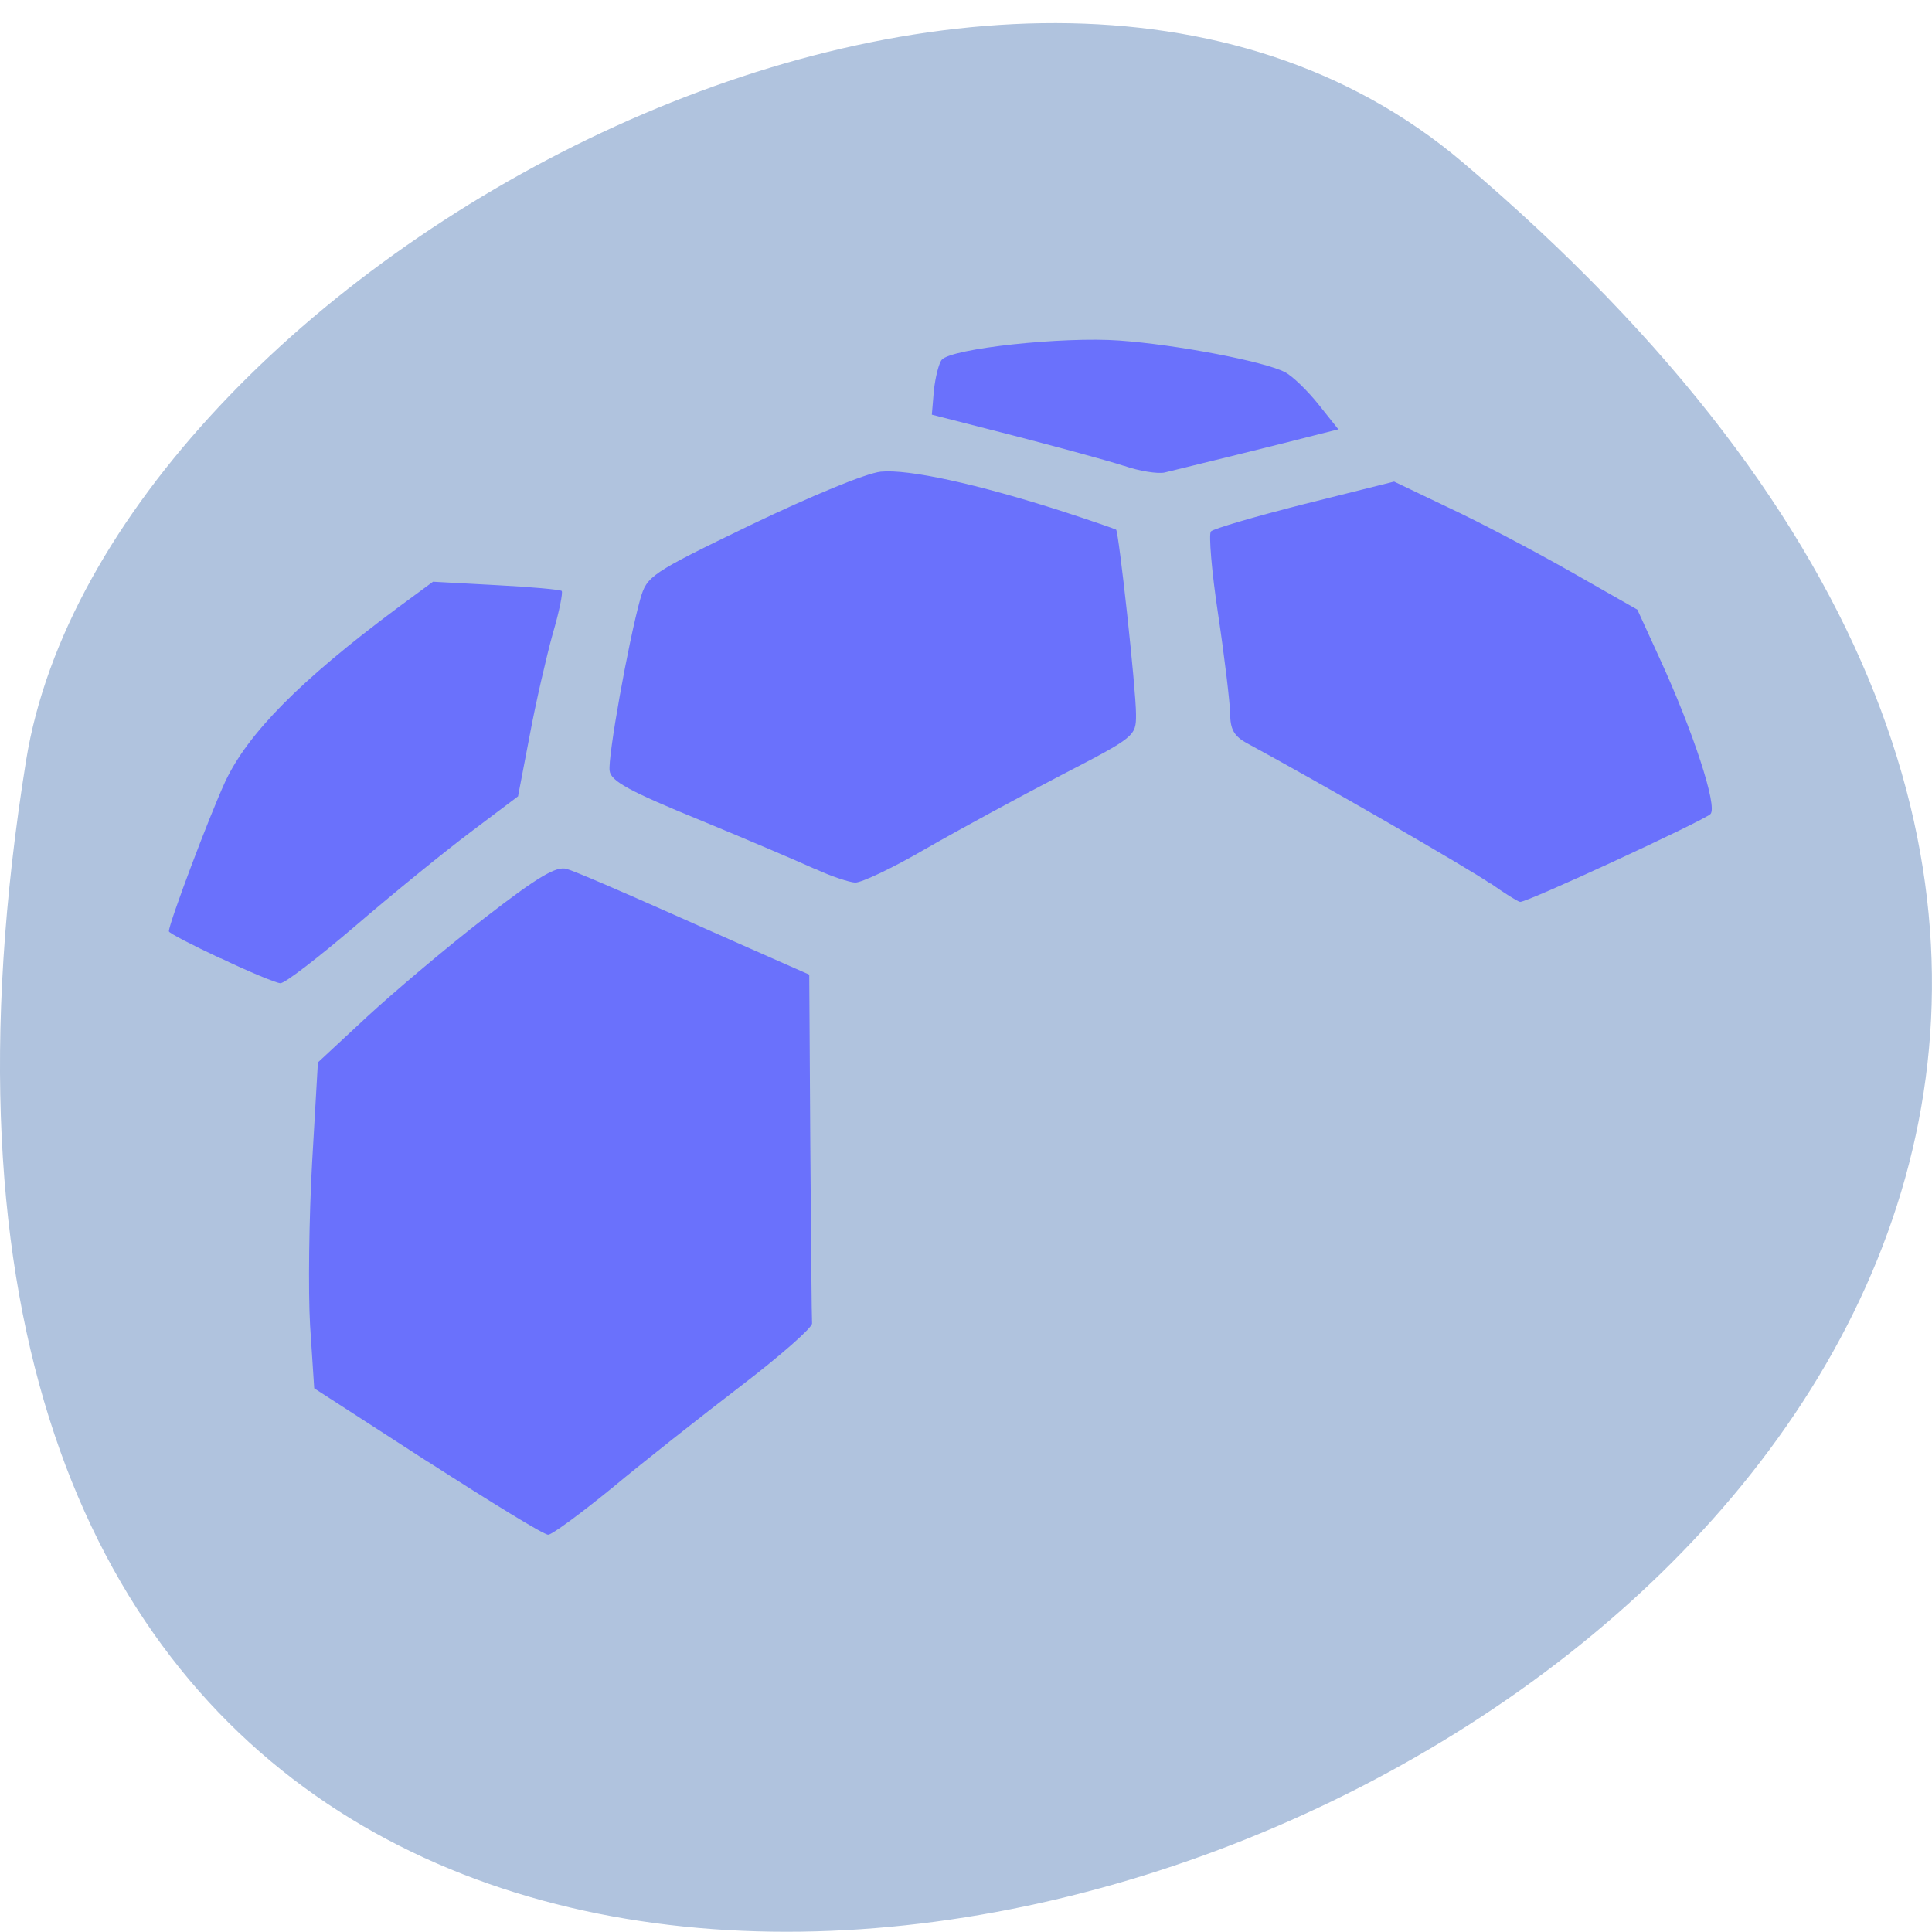 <svg xmlns="http://www.w3.org/2000/svg" viewBox="0 0 22 22"><path d="m 16.656 1.848 c 19.367 16.422 -20.449 32.21 -16.359 6.813 c 0.898 -5.566 11.141 -11.238 16.359 -6.813" fill="#b0c3de"/><path d="m 4.871 16.645 l -1.293 -0.836 l -0.047 -0.715 c -0.023 -0.395 -0.012 -1.23 0.023 -1.855 l 0.066 -1.141 l 0.563 -0.523 c 0.309 -0.285 0.91 -0.793 1.34 -1.125 c 0.605 -0.469 0.813 -0.59 0.93 -0.555 c 0.086 0.023 0.621 0.254 1.191 0.508 c 0.57 0.254 1.156 0.512 1.305 0.578 l 0.266 0.117 l 0.012 1.945 c 0.008 1.066 0.016 1.98 0.02 2.027 c 0.004 0.047 -0.359 0.367 -0.809 0.711 c -0.449 0.344 -1.109 0.863 -1.465 1.16 c -0.359 0.293 -0.688 0.535 -0.73 0.535 c -0.047 0.004 -0.66 -0.375 -1.371 -0.832 m -2.359 -5.73 c -0.324 -0.152 -0.59 -0.289 -0.59 -0.309 c 0 -0.09 0.461 -1.313 0.641 -1.703 c 0.258 -0.551 0.852 -1.152 1.953 -1.973 l 0.414 -0.305 l 0.719 0.039 c 0.395 0.02 0.73 0.051 0.746 0.066 c 0.016 0.016 -0.027 0.234 -0.102 0.488 c -0.07 0.254 -0.191 0.773 -0.262 1.156 l -0.133 0.695 l -0.539 0.406 c -0.297 0.223 -0.887 0.703 -1.309 1.066 c -0.426 0.363 -0.809 0.66 -0.859 0.656 c -0.051 -0.004 -0.355 -0.129 -0.68 -0.285 m 14.461 -0.848 c -0.238 -0.168 -1.961 -1.16 -2.77 -1.598 c -0.152 -0.082 -0.195 -0.16 -0.195 -0.344 c -0.004 -0.129 -0.063 -0.633 -0.137 -1.125 c -0.074 -0.488 -0.109 -0.918 -0.082 -0.945 c 0.031 -0.031 0.512 -0.172 1.07 -0.313 l 1.016 -0.254 l 0.621 0.297 c 0.344 0.16 0.965 0.488 1.387 0.727 l 0.762 0.434 l 0.25 0.547 c 0.383 0.832 0.668 1.699 0.582 1.781 c -0.074 0.074 -2.094 1.01 -2.168 1 c -0.027 -0.004 -0.176 -0.098 -0.336 -0.211 m -7.684 -0.16 c -0.18 -0.082 -0.773 -0.336 -1.324 -0.563 c -0.793 -0.324 -1.01 -0.441 -1.023 -0.559 c -0.023 -0.148 0.211 -1.457 0.348 -1.953 c 0.078 -0.266 0.105 -0.289 1.262 -0.848 c 0.684 -0.328 1.305 -0.586 1.477 -0.605 c 0.313 -0.031 1.094 0.137 2.086 0.457 c 0.313 0.102 0.582 0.195 0.594 0.203 c 0.031 0.027 0.227 1.816 0.227 2.105 c 0 0.246 -0.008 0.254 -0.852 0.691 c -0.473 0.246 -1.164 0.621 -1.539 0.836 c -0.375 0.219 -0.738 0.391 -0.809 0.387 c -0.066 -0.004 -0.27 -0.07 -0.445 -0.152 m 3.504 -4.594 c -0.18 -0.059 -0.742 -0.211 -1.254 -0.344 l -0.93 -0.238 l 0.023 -0.273 c 0.016 -0.148 0.055 -0.309 0.09 -0.352 c 0.109 -0.129 1.379 -0.266 2.023 -0.219 c 0.656 0.047 1.648 0.238 1.883 0.359 c 0.086 0.043 0.258 0.211 0.383 0.367 l 0.227 0.285 l -0.203 0.051 c -0.359 0.094 -1.629 0.406 -1.777 0.441 c -0.078 0.016 -0.289 -0.016 -0.465 -0.078" fill="#6a71fc"/></svg>